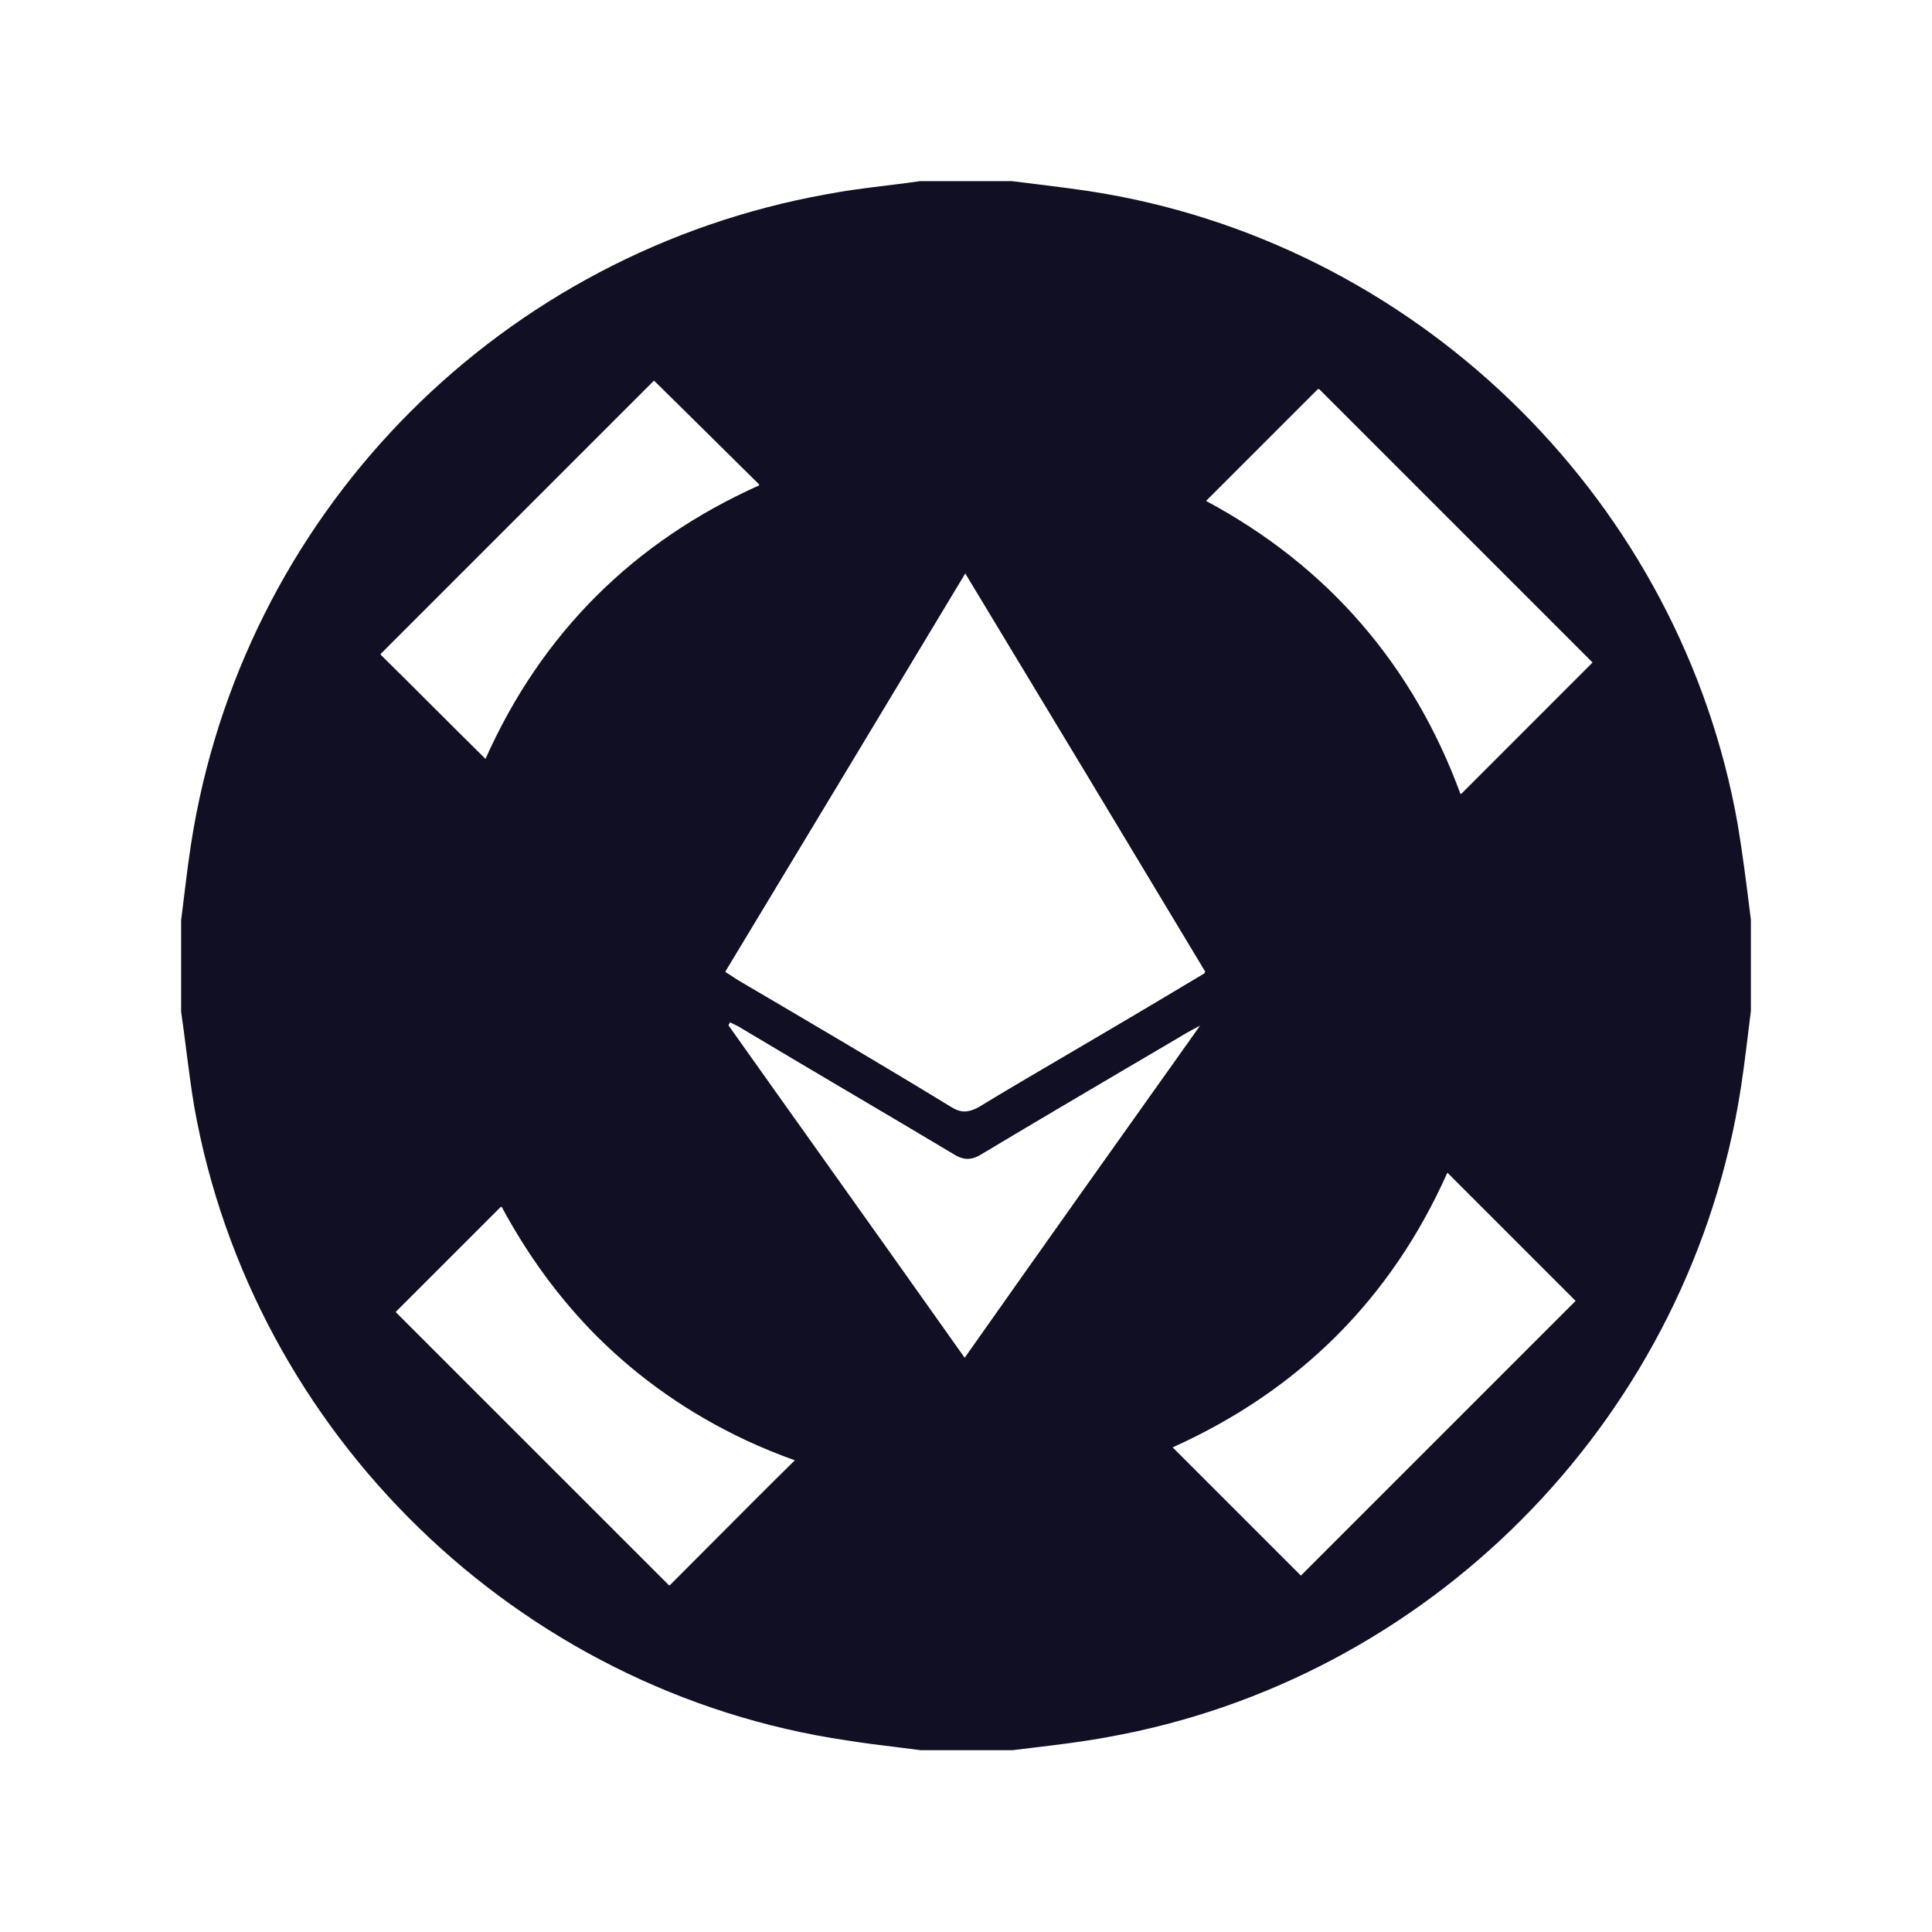 <svg width="32" height="32" viewBox="0 0 32 32" fill="none" xmlns="http://www.w3.org/2000/svg">
<g clip-path="url(#clip0_14366_201)">
<path fill-rule="evenodd" clip-rule="evenodd" d="M15.242 3H16.758C16.886 3.016 17.013 3.032 17.14 3.047C17.522 3.094 17.904 3.141 18.286 3.206C23.605 4.127 27.852 8.363 28.783 13.66C28.865 14.151 28.928 14.652 28.989 15.144L29 15.231V16.747C28.984 16.871 28.969 16.994 28.954 17.118V17.118C28.907 17.503 28.86 17.887 28.794 18.264C27.863 23.594 23.648 27.83 18.34 28.773C17.931 28.849 17.516 28.899 17.104 28.948H17.104C16.992 28.962 16.88 28.975 16.769 28.989H15.252C15.121 28.972 14.989 28.956 14.857 28.939C14.578 28.905 14.301 28.871 14.028 28.827C8.579 28.025 4.181 23.746 3.217 18.329C3.165 18.02 3.125 17.706 3.085 17.394C3.058 17.181 3.031 16.969 3 16.758V15.242C3.016 15.118 3.031 14.995 3.046 14.871L3.046 14.871C3.093 14.486 3.14 14.102 3.206 13.725C4.148 8.373 8.33 4.181 13.693 3.217C14.014 3.155 14.339 3.115 14.666 3.075C14.858 3.052 15.05 3.028 15.242 3ZM19.965 16.098L19.947 16.108L19.954 16.119L19.583 16.34L19.583 16.341L19.582 16.341C19.205 16.566 18.835 16.787 18.459 17.008C18.175 17.176 17.89 17.343 17.605 17.51L17.604 17.511L17.603 17.511L17.603 17.511L17.603 17.511C17.137 17.784 16.669 18.058 16.206 18.34C16.043 18.427 15.924 18.438 15.762 18.34C14.592 17.625 13.411 16.932 12.23 16.238L12.23 16.238C12.201 16.219 12.174 16.202 12.144 16.183L12.144 16.183L12.144 16.183L12.144 16.182C12.107 16.159 12.067 16.133 12.013 16.098L12.026 16.077L12.024 16.076C13.346 13.887 14.657 11.71 16 9.478L15.989 9.5L15.989 9.5C17.332 11.721 18.643 13.898 19.965 16.098ZM21.547 26.097L26.097 21.547L26.097 21.547L26.097 21.547L23.973 19.423C23.042 21.514 21.514 23.031 19.423 23.973L19.423 23.973L19.423 23.973L21.547 26.097ZM24.201 13.151L24.198 13.143L24.19 13.151C23.41 11.027 22.002 9.381 19.976 8.297L21.828 6.445H21.839L21.839 6.445H21.85L26.378 10.973L24.201 13.151ZM8.301 19.994L8.297 19.987L6.553 21.731L11.082 26.259L11.087 26.254L11.092 26.259C11.319 26.032 11.546 25.805 11.773 25.576C12.231 25.116 12.691 24.653 13.162 24.19L13.162 24.19H13.172C12.893 24.09 12.623 23.98 12.361 23.858C11.42 23.417 10.591 22.838 9.879 22.126C9.268 21.512 8.744 20.797 8.308 19.987L8.301 19.994ZM12.577 8.027L12.569 8.03L12.577 8.038C10.497 8.969 8.969 10.486 8.038 12.577V12.566C7.74 12.273 7.447 11.981 7.159 11.693C6.87 11.404 6.586 11.12 6.304 10.843L6.31 10.838L6.304 10.832L10.832 6.304C11.122 6.588 11.412 6.876 11.705 7.165C11.992 7.45 12.282 7.737 12.577 8.027ZM19.532 17.181C19.616 17.128 19.711 17.075 19.866 16.992C19.861 16.999 19.857 17.006 19.852 17.012C19.856 17.01 19.86 17.007 19.865 17.005C18.537 18.872 17.263 20.665 15.978 22.489C15.173 21.351 14.371 20.224 13.571 19.1C13.069 18.395 12.568 17.692 12.068 16.986C12.068 16.983 12.068 16.98 12.069 16.977L12.069 16.977L12.069 16.977L12.069 16.977L12.068 16.975C12.069 16.974 12.07 16.972 12.071 16.971C12.075 16.963 12.08 16.954 12.085 16.947C12.088 16.941 12.089 16.936 12.089 16.932C12.105 16.94 12.121 16.948 12.138 16.956L12.138 16.956L12.139 16.956L12.139 16.956C12.191 16.981 12.246 17.007 12.295 17.04C12.875 17.387 13.457 17.731 14.039 18.075C14.621 18.419 15.204 18.762 15.783 19.109C15.967 19.228 16.098 19.218 16.271 19.109C17.061 18.635 17.858 18.166 18.651 17.699C18.945 17.526 19.239 17.354 19.532 17.181ZM19.865 17.005C19.869 17.002 19.874 17 19.878 16.997V16.986C19.874 16.992 19.869 16.998 19.865 17.005Z" fill="#110F23"/>
</g>
<defs>
<clipPath id="clip0_14366_201">
<rect width="26" height="26" fill="white" transform="translate(3 3)"/>
</clipPath>
</defs>
</svg>
